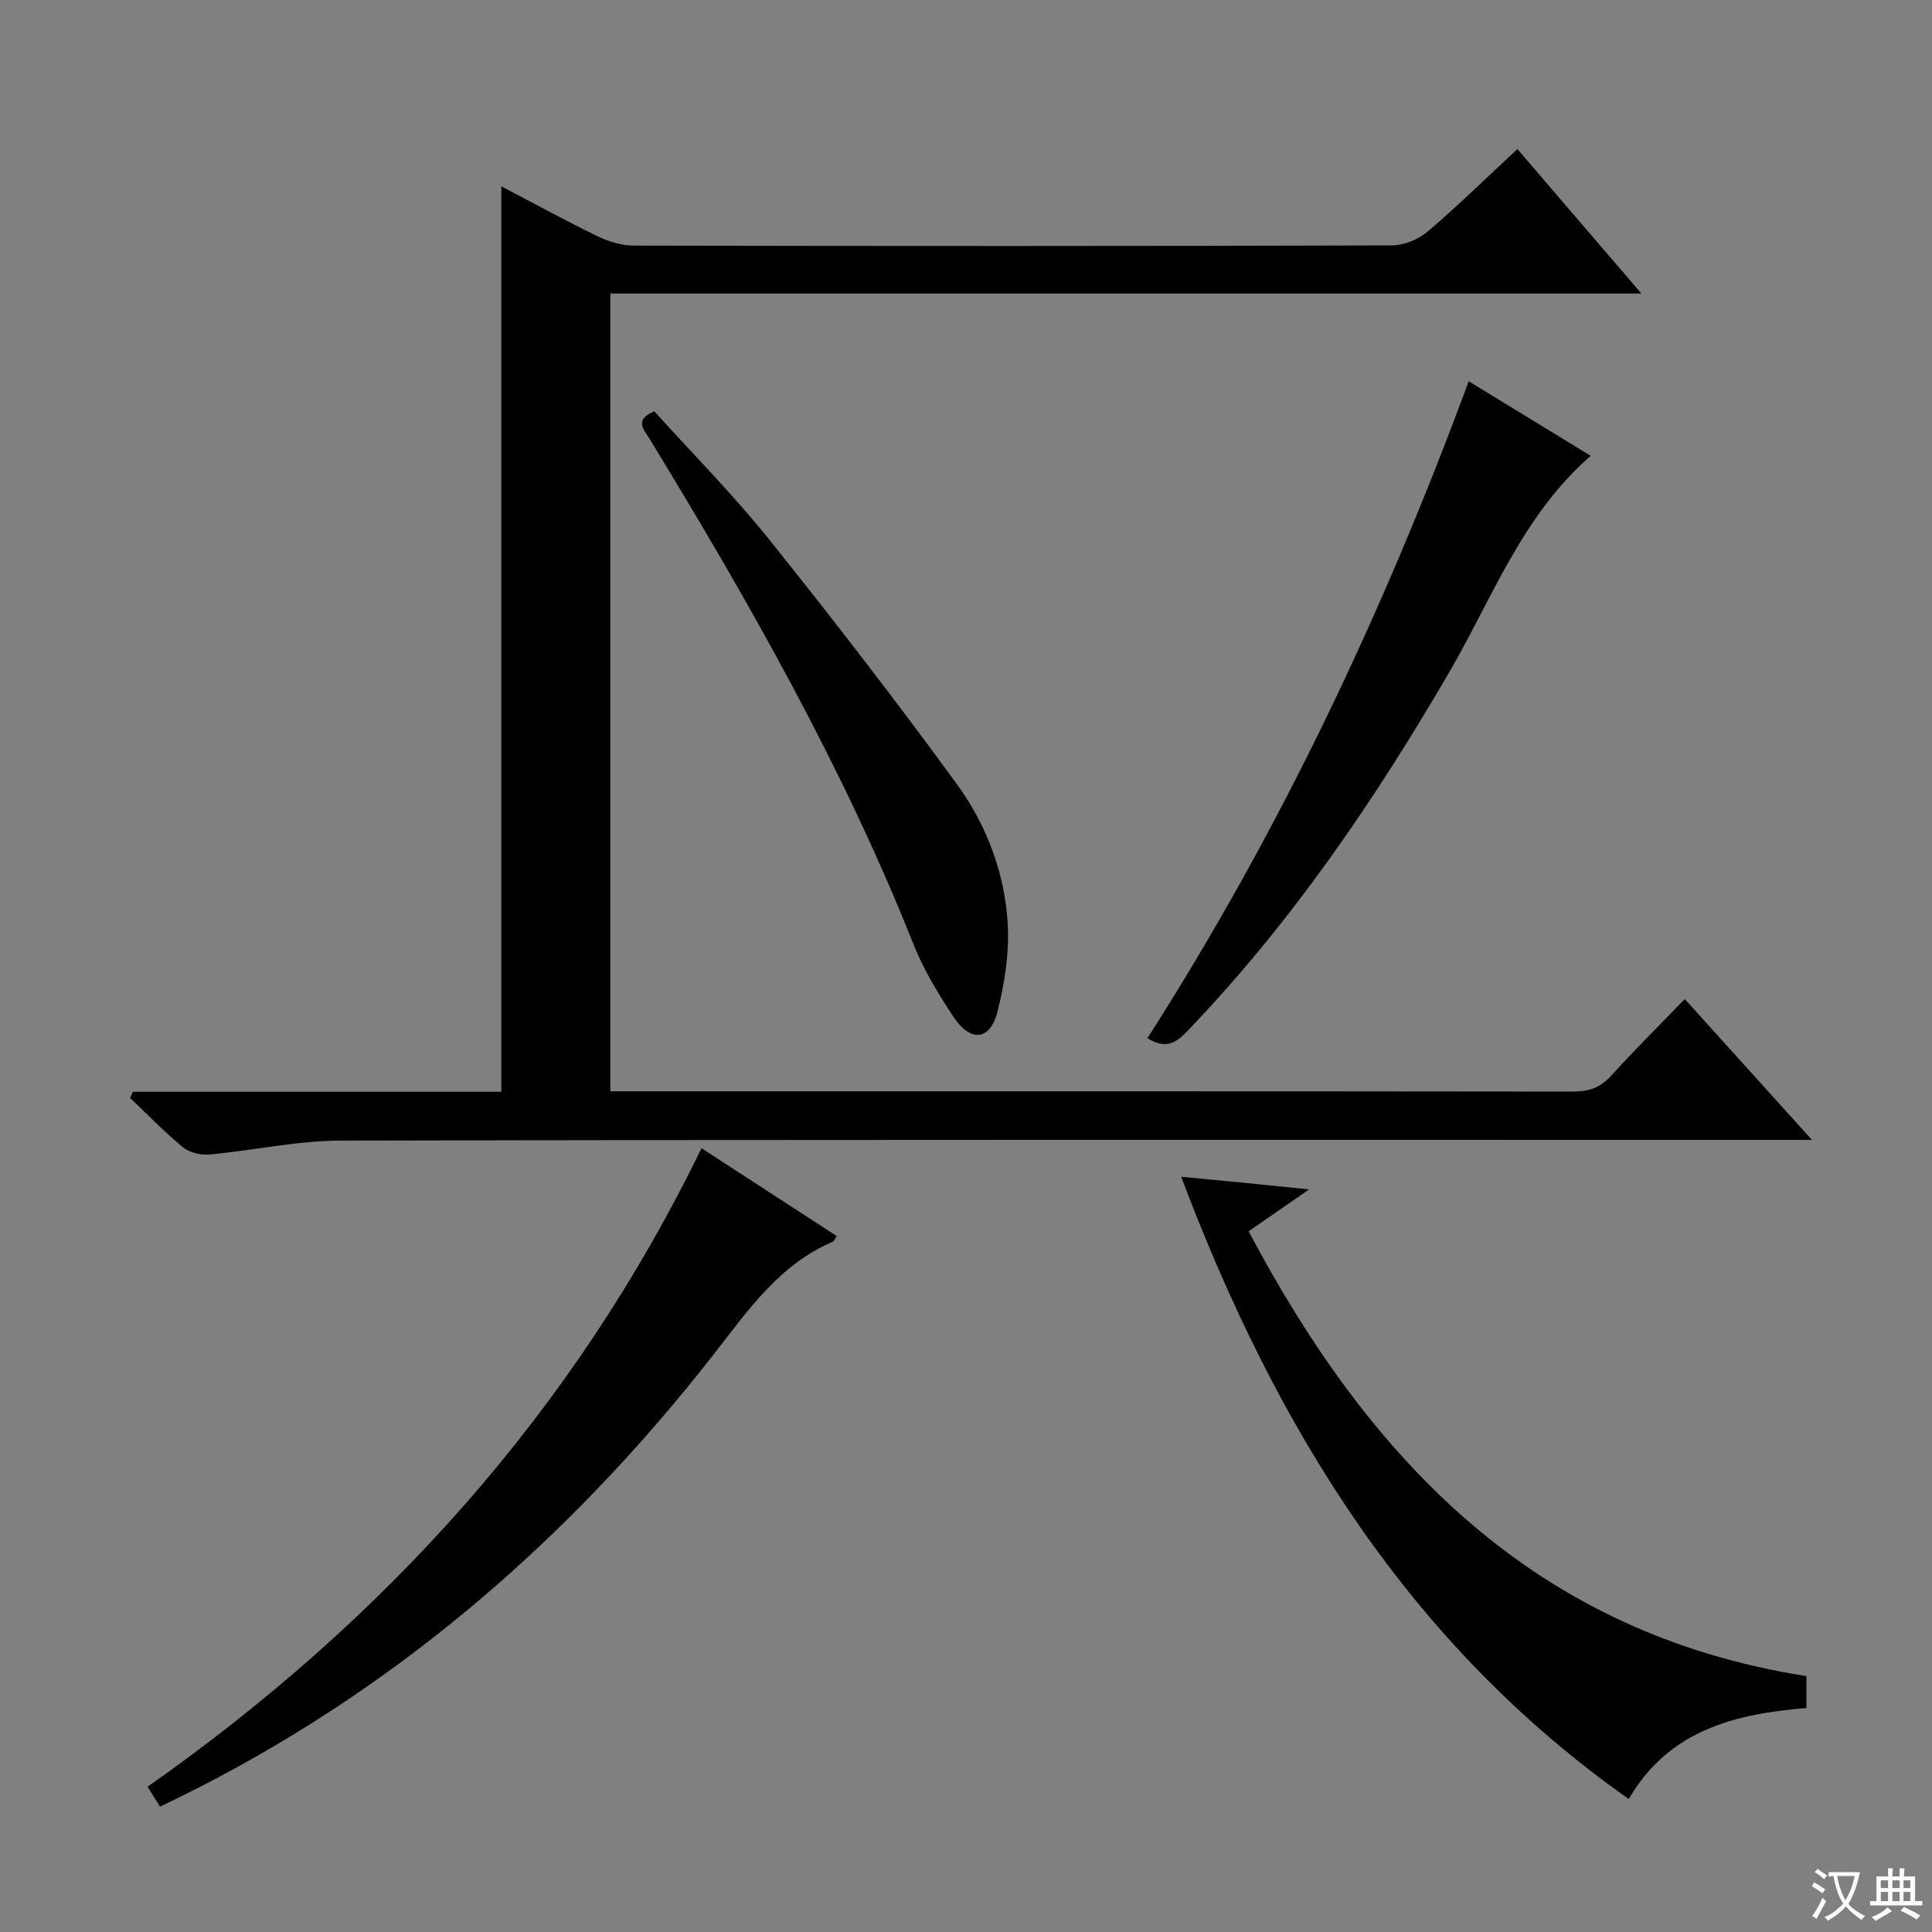 <svg enable-background="new 0 0 400 400" viewBox="0 0 400 400" xmlns="http://www.w3.org/2000/svg"><rect x="0" y="0" width="400" height="400" fill="#808080" stroke="none"/><path d="m377.9 391.2c-.2.3-.4.5-.6.8-.7-.6-1.4-1-2.2-1.5.2-.3.4-.5.5-.8.6.4 1.4.8 2.3 1.5zm-1.8 6.1c-.2-.2-.5-.4-.9-.6.4-.6.8-1.2 1.2-1.9s.7-1.3.9-1.9c.3.3.5.5.8.7-.7 1.3-1.4 2.6-2 3.7zm2.2-9c-.3.3-.5.5-.6.8-.6-.6-1.3-1.1-2-1.5.3-.3.5-.5.6-.7.6.5 1.3.9 2 1.4zm.3.2v-.9h2 4.5c-.3 1.3-.6 2.5-1 3.6s-.9 2.1-1.4 3c.4.5 1 1 1.6 1.4s1.2.8 1.9 1.1c-.3.2-.5.4-.8.8-.4-.3-1-.7-1.6-1.2s-1.2-1.1-1.6-1.6c-.5.6-1.1 1.1-1.7 1.6s-1.4.9-2.1 1.4c-.1-.3-.3-.5-.7-.8.6-.2 1.2-.5 1.9-1s1.4-1.1 2-1.8c-.5-.8-.9-1.6-1.2-2.5s-.6-2-.8-3.2c-.4.1-.7.1-1 .1zm2.5 2.7c.3 1 .7 1.7 1 2.2.3-.5.6-1.1 1-2s.6-1.9.9-3h-3.2-.4c.1.9.3 1.8.7 2.8z" fill="#fafbfa"/><path d="m396.5 388.5v1.5 3.6h1.5v.9c-.4 0-1 0-1.7 0h-7.9c-.5 0-.9 0-1.2 0v-.9h1.3v-3.5c0-.7 0-1.2 0-1.6h2.4c0-.8 0-1.4 0-1.7h1c0 .3-.1.8-.1 1.7h1.5c0-.8 0-1.4 0-1.7h1c0 .3-.1.9-.1 1.7zm-8.2 9.2c-.2-.3-.5-.5-.8-.8.8-.3 1.4-.6 1.9-.9s1-.7 1.4-1.1c.3.3.6.5.9.8-1.6 1-2.8 1.6-3.4 2zm2.6-6.8v-1.6h-1.5v1.6zm0 2.7v-1.9h-1.5v1.9zm2.4-2.7v-1.6h-1.5v1.6zm0 2.7v-1.9h-1.5v1.9zm.2 2 .7-.8c.4.2.9.5 1.6.8s1.3.7 1.8 1c-.3.3-.5.5-.8.8-.4-.3-1.5-1-3.3-1.8zm2-4.7v-1.6h-1.4v1.6zm0 2.7v-1.9h-1.4v1.9z" fill="#fafbfa"/><g fill="#010000"><path d="m27.51 226.04h76.29c0-62.59 0-124.78 0-187.46 6.48 3.39 13.1 7.02 19.89 10.32 2.29 1.11 5 1.94 7.51 1.95 52.33.11 104.66.12 156.99-.04 2.5-.01 5.47-1.25 7.4-2.88 6.31-5.37 12.24-11.19 18.57-17.07 8.54 9.95 16.75 19.52 25.67 29.91-71.64 0-142.41 0-213.47 0v165.17h5.32c64.66 0 129.33-.02 193.99.06 3.24 0 5.63-.78 7.84-3.22 4.8-5.29 9.88-10.33 15.3-15.94 8.78 9.73 17.09 18.92 26.34 29.17-2.94 0-4.8 0-6.66 0-99.33 0-198.65-.08-297.98.14-9.05.02-18.08 2.05-27.15 2.88-1.79.16-4.12-.38-5.47-1.49-3.85-3.16-7.33-6.78-10.95-10.22.19-.44.38-.86.57-1.28z"/><path d="m374 347.02v2.87 3.74c-14.82 1.21-28.45 4.55-36.79 18.84-45.59-32.15-73.08-76.93-92.66-128.83 4.77.45 8.77.83 12.77 1.22 4.13.41 8.26.83 13.73 1.39-4.62 3.19-8.39 5.8-12.54 8.67 25.18 47.54 59.23 83.27 115.49 92.1z"/><path d="m33.14 374.05c-.84-1.33-1.6-2.54-2.59-4.12 49.14-34.55 88.17-77.64 114.69-132.21 9.5 6.17 18.74 12.18 27.99 18.19-.43.67-.54 1.05-.76 1.15-11.1 4.71-17.57 14.21-24.64 23.26-30.34 38.86-66.87 70.32-111.36 92.11-1.03.5-2.05 1-3.33 1.62z"/><path d="m237.56 214.95c27.35-42.74 48.83-88.09 66.52-136.01 8.68 5.3 16.92 10.33 25.26 15.43-14.15 12.33-20.34 29.41-29.18 44.61-15.54 26.73-32.8 52.03-54.23 74.39-2.28 2.39-4.37 4.04-8.37 1.58z"/><path d="m135.47 85.15c7.88 8.74 16.32 17.25 23.78 26.55 13.29 16.58 26.29 33.41 38.81 50.58 6.11 8.37 9.89 18.24 10.56 28.66.39 6.14-.58 12.58-2.12 18.58-1.52 5.92-5.56 6.31-9.04 1.08-3.21-4.81-6.26-9.89-8.39-15.24-14.61-36.72-34.08-70.88-54.59-104.52-1.15-1.86-3.29-3.88.99-5.69z"/></g></svg>